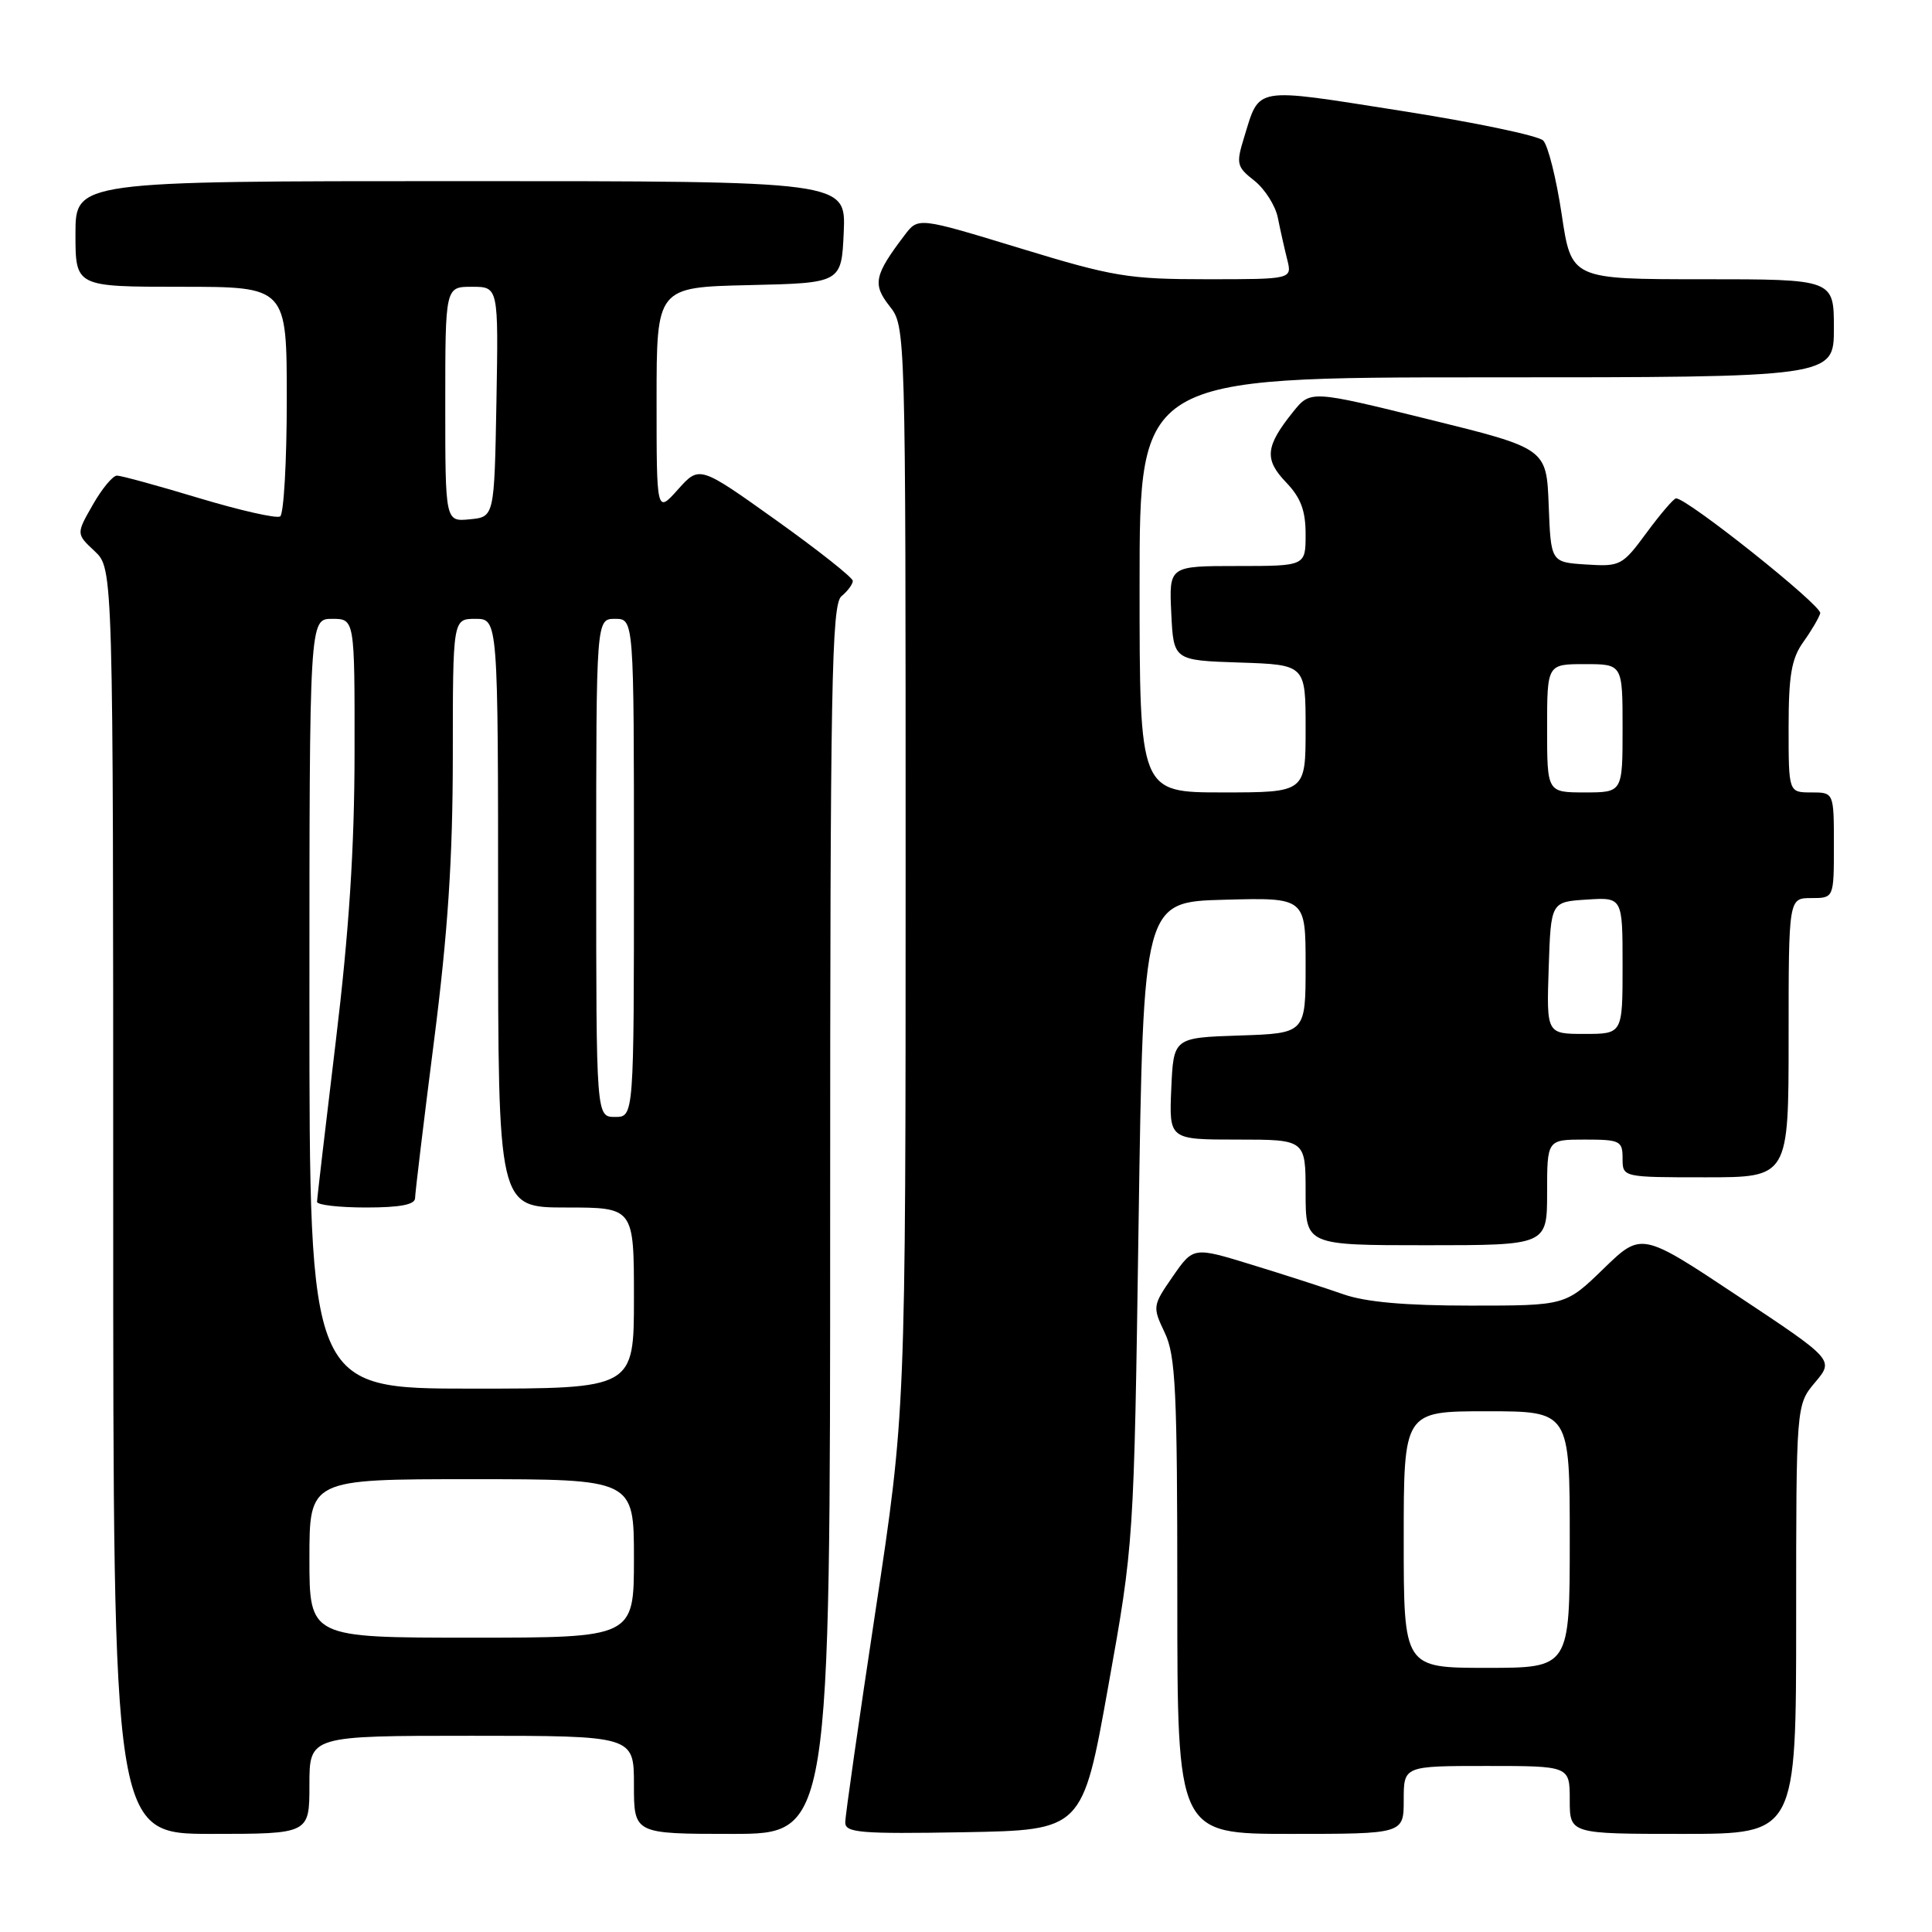 <?xml version="1.0" encoding="UTF-8" standalone="no"?>
<!DOCTYPE svg PUBLIC "-//W3C//DTD SVG 1.1//EN" "http://www.w3.org/Graphics/SVG/1.1/DTD/svg11.dtd" >
<svg xmlns="http://www.w3.org/2000/svg" xmlns:xlink="http://www.w3.org/1999/xlink" version="1.1" viewBox="0 0 256 256">
 <g >
 <path fill="currentColor"
d=" M 41.00 236.50 C 41.00 230.00 41.00 230.00 62.50 230.00 C 84.00 230.00 84.00 230.00 84.00 236.50 C 84.00 243.00 84.00 243.00 97.00 243.00 C 110.00 243.00 110.00 243.00 110.00 161.62 C 110.00 90.51 110.19 80.09 111.50 79.00 C 112.33 78.32 113.00 77.40 113.00 76.97 C 113.00 76.54 108.43 72.92 102.84 68.93 C 92.68 61.68 92.68 61.68 89.84 64.85 C 87.00 68.03 87.00 68.03 87.00 53.05 C 87.00 38.06 87.00 38.06 99.25 37.78 C 111.50 37.50 111.50 37.50 111.80 30.75 C 112.09 24.00 112.09 24.00 61.05 24.00 C 10.00 24.00 10.00 24.00 10.00 31.00 C 10.00 38.00 10.00 38.00 24.00 38.00 C 38.00 38.00 38.00 38.00 38.00 52.94 C 38.00 61.16 37.60 68.13 37.12 68.43 C 36.63 68.73 31.79 67.63 26.37 66.00 C 20.94 64.36 16.05 63.02 15.50 63.02 C 14.95 63.02 13.51 64.75 12.30 66.88 C 10.09 70.74 10.09 70.74 12.55 73.04 C 15.00 75.35 15.00 75.35 15.00 159.17 C 15.00 243.00 15.00 243.00 28.00 243.00 C 41.00 243.00 41.00 243.00 41.00 236.50 Z  M 146.84 223.50 C 150.25 204.50 150.25 204.50 150.87 162.00 C 151.50 119.50 151.50 119.50 162.25 119.22 C 173.00 118.93 173.00 118.93 173.00 127.93 C 173.00 136.92 173.00 136.92 164.25 137.21 C 155.50 137.50 155.50 137.50 155.20 144.25 C 154.91 151.00 154.91 151.00 163.95 151.00 C 173.00 151.00 173.00 151.00 173.00 158.00 C 173.00 165.00 173.00 165.00 189.00 165.00 C 205.00 165.00 205.00 165.00 205.00 158.00 C 205.00 151.00 205.00 151.00 210.00 151.00 C 214.67 151.00 215.00 151.17 215.00 153.50 C 215.00 156.00 215.00 156.00 226.00 156.00 C 237.00 156.00 237.00 156.00 237.00 137.50 C 237.00 119.00 237.00 119.00 240.00 119.00 C 243.00 119.00 243.00 119.00 243.00 112.00 C 243.00 105.00 243.00 105.00 240.00 105.00 C 237.00 105.00 237.00 105.00 237.00 96.40 C 237.00 89.50 237.38 87.27 238.94 85.08 C 240.01 83.59 241.02 81.87 241.19 81.26 C 241.47 80.28 223.47 65.94 222.08 66.04 C 221.76 66.06 220.01 68.11 218.18 70.59 C 214.97 74.95 214.70 75.09 210.18 74.80 C 205.50 74.50 205.50 74.50 205.21 66.96 C 204.92 59.42 204.92 59.42 189.29 55.56 C 173.65 51.70 173.65 51.70 171.32 54.60 C 167.67 59.15 167.50 60.87 170.40 63.90 C 172.36 65.94 173.00 67.65 173.00 70.80 C 173.00 75.00 173.00 75.00 163.95 75.00 C 154.90 75.00 154.90 75.00 155.20 81.25 C 155.50 87.50 155.50 87.50 164.25 87.79 C 173.00 88.08 173.00 88.08 173.00 96.54 C 173.00 105.00 173.00 105.00 162.00 105.00 C 151.00 105.00 151.00 105.00 151.00 77.50 C 151.00 50.00 151.00 50.00 197.00 50.00 C 243.00 50.00 243.00 50.00 243.00 43.50 C 243.00 37.00 243.00 37.00 225.60 37.00 C 208.21 37.00 208.21 37.00 206.93 28.39 C 206.22 23.66 205.12 19.26 204.48 18.62 C 203.83 17.97 195.29 16.19 185.50 14.66 C 165.90 11.58 166.95 11.40 164.84 18.24 C 163.77 21.71 163.87 22.11 166.22 23.95 C 167.60 25.05 169.00 27.25 169.32 28.85 C 169.64 30.46 170.20 32.94 170.56 34.38 C 171.22 37.00 171.22 37.00 159.92 37.00 C 149.54 37.00 147.52 36.67 135.15 32.89 C 121.67 28.78 121.67 28.78 119.88 31.14 C 115.84 36.46 115.59 37.66 117.87 40.56 C 120.00 43.27 120.00 43.32 120.00 115.18 C 120.00 187.10 120.00 187.10 116.00 213.50 C 113.80 228.02 112.00 240.61 112.00 241.48 C 112.00 242.85 113.97 243.02 127.72 242.78 C 143.44 242.50 143.44 242.50 146.84 223.50 Z  M 186.00 238.50 C 186.00 234.00 186.00 234.00 197.00 234.00 C 208.00 234.00 208.00 234.00 208.00 238.50 C 208.00 243.00 208.00 243.00 223.00 243.00 C 238.00 243.00 238.00 243.00 238.00 214.58 C 238.00 186.15 238.00 186.15 240.51 183.17 C 243.02 180.19 243.02 180.19 230.26 171.72 C 217.50 163.24 217.50 163.24 212.47 168.12 C 207.44 173.00 207.44 173.00 194.84 173.00 C 186.18 173.00 180.92 172.53 177.98 171.49 C 175.64 170.67 170.21 168.91 165.92 167.60 C 158.13 165.20 158.13 165.20 155.40 169.14 C 152.72 173.01 152.70 173.15 154.33 176.58 C 155.78 179.60 156.00 184.24 156.00 211.53 C 156.00 243.00 156.00 243.00 171.00 243.00 C 186.00 243.00 186.00 243.00 186.00 238.50 Z  M 41.00 206.50 C 41.00 196.00 41.00 196.00 62.50 196.00 C 84.00 196.00 84.00 196.00 84.00 206.50 C 84.00 217.00 84.00 217.00 62.50 217.00 C 41.00 217.00 41.00 217.00 41.00 206.50 Z  M 41.00 133.00 C 41.00 82.00 41.00 82.00 44.00 82.00 C 47.00 82.00 47.00 82.00 46.98 99.75 C 46.97 112.37 46.25 123.43 44.49 138.00 C 43.13 149.28 42.01 158.84 42.01 159.25 C 42.00 159.66 44.92 160.00 48.50 160.00 C 53.03 160.00 55.00 159.62 55.00 158.75 C 55.01 158.06 56.13 148.72 57.50 138.00 C 59.35 123.53 59.99 113.80 60.00 100.25 C 60.00 82.00 60.00 82.00 63.00 82.00 C 66.00 82.00 66.00 82.00 66.00 121.00 C 66.00 160.00 66.00 160.00 75.00 160.00 C 84.00 160.00 84.00 160.00 84.00 172.00 C 84.00 184.00 84.00 184.00 62.50 184.00 C 41.00 184.00 41.00 184.00 41.00 133.00 Z  M 79.00 115.00 C 79.00 82.00 79.00 82.00 81.50 82.00 C 84.00 82.00 84.00 82.00 84.00 115.00 C 84.00 148.00 84.00 148.00 81.50 148.00 C 79.00 148.00 79.00 148.00 79.00 115.00 Z  M 59.00 53.56 C 59.00 38.00 59.00 38.00 62.53 38.00 C 66.05 38.00 66.05 38.00 65.78 53.25 C 65.50 68.50 65.50 68.50 62.25 68.81 C 59.00 69.13 59.00 69.13 59.00 53.56 Z  M 205.21 128.25 C 205.50 119.50 205.50 119.50 210.25 119.20 C 215.00 118.89 215.00 118.89 215.00 127.95 C 215.00 137.00 215.00 137.00 209.96 137.00 C 204.92 137.00 204.92 137.00 205.21 128.25 Z  M 205.00 96.50 C 205.00 88.00 205.00 88.00 210.00 88.00 C 215.00 88.00 215.00 88.00 215.00 96.50 C 215.00 105.00 215.00 105.00 210.00 105.00 C 205.00 105.00 205.00 105.00 205.00 96.50 Z  M 186.00 204.00 C 186.00 187.00 186.00 187.00 197.00 187.00 C 208.00 187.00 208.00 187.00 208.00 204.00 C 208.00 221.00 208.00 221.00 197.00 221.00 C 186.00 221.00 186.00 221.00 186.00 204.00 Z "/>
</g>
</svg>